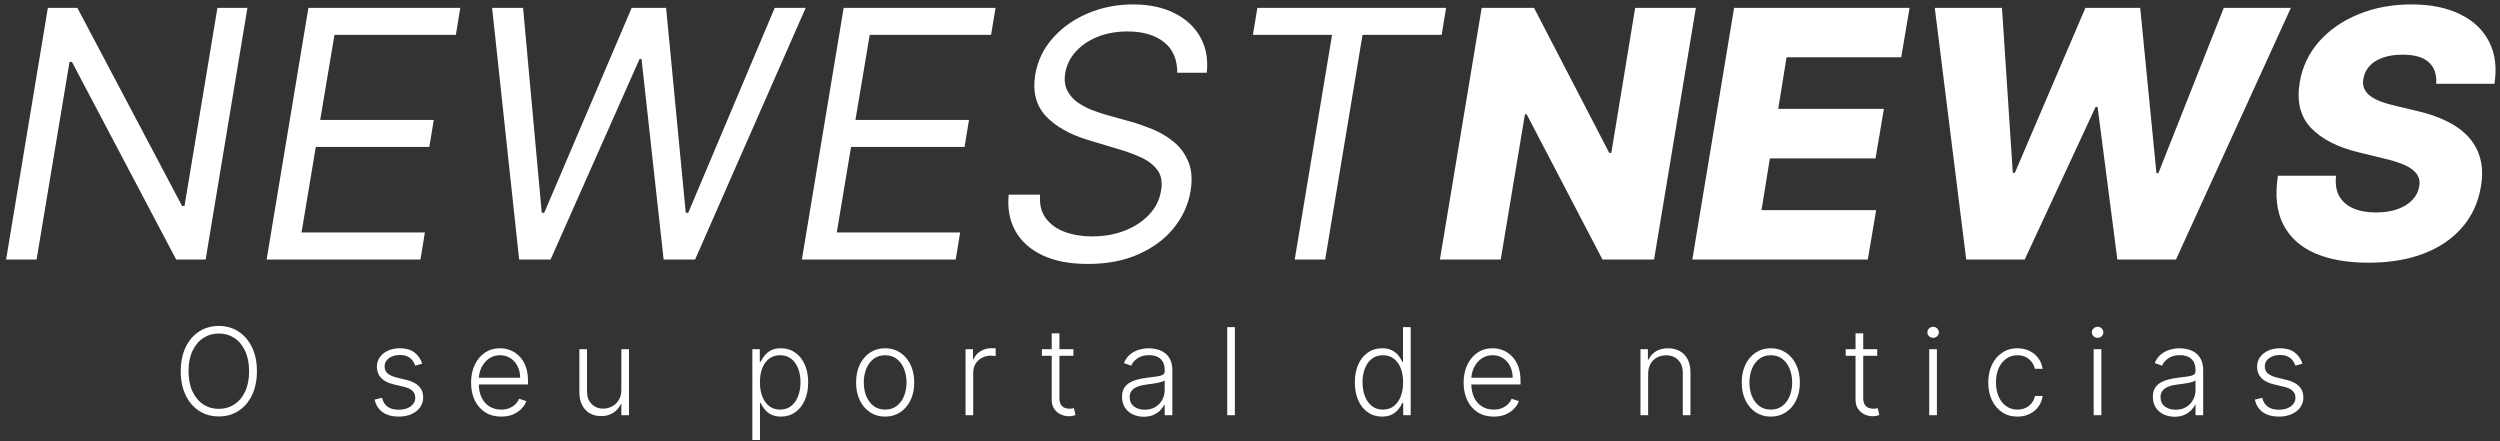 <svg width="289" height="51" viewBox="0 0 289 51" fill="none" xmlns="http://www.w3.org/2000/svg">
<rect x="0" y="0" width="289" height="51" fill="#333333" stroke="none"/>
<path d="M28.602 0.909L23.773 30H20.364L8.318 7.159H8.034L4.227 30H0.705L5.534 0.909H8.943L21.046 23.807H21.329L25.136 0.909H28.602ZM30.822 30L35.651 0.909H53.208L52.697 4.034H38.663L37.015 13.864H50.14L49.629 16.989H36.504L34.856 26.875H49.117L48.606 30H30.822ZM60.012 30L56.887 0.909H60.467L62.626 24.602H62.91L73.023 0.909H77.001L79.273 24.602H79.558L89.558 0.909H93.137L80.353 30H76.717L74.16 6.818H73.933L63.648 30H60.012ZM92.697 30L97.526 0.909H115.083L114.572 4.034H100.538L98.89 13.864H112.015L111.504 16.989H98.379L96.731 26.875H110.992L110.481 30H92.697ZM136.092 8.409C136.092 6.847 135.576 5.663 134.543 4.858C133.511 4.044 132.114 3.636 130.353 3.636C129.065 3.636 127.905 3.845 126.873 4.261C125.841 4.678 124.998 5.251 124.344 5.98C123.691 6.709 123.289 7.538 123.137 8.466C123.014 9.242 123.094 9.91 123.379 10.469C123.663 11.018 124.065 11.477 124.586 11.847C125.116 12.206 125.684 12.505 126.29 12.742C126.897 12.969 127.455 13.153 127.967 13.296L130.808 14.091C131.518 14.29 132.308 14.564 133.18 14.915C134.051 15.265 134.865 15.743 135.623 16.349C136.38 16.946 136.958 17.713 137.356 18.651C137.763 19.588 137.853 20.739 137.626 22.102C137.361 23.674 136.712 25.095 135.68 26.364C134.657 27.633 133.303 28.641 131.617 29.389C129.941 30.137 127.986 30.511 125.751 30.511C123.667 30.511 121.915 30.175 120.495 29.503C119.084 28.831 118.042 27.893 117.37 26.69C116.707 25.488 116.451 24.091 116.603 22.5H120.239C120.145 23.599 120.362 24.508 120.893 25.227C121.423 25.938 122.162 26.468 123.109 26.818C124.056 27.159 125.107 27.329 126.262 27.329C127.607 27.329 128.847 27.112 129.984 26.676C131.129 26.231 132.076 25.616 132.825 24.829C133.582 24.034 134.046 23.106 134.217 22.046C134.387 21.079 134.254 20.294 133.819 19.688C133.383 19.081 132.754 18.589 131.93 18.21C131.106 17.831 130.201 17.5 129.217 17.216L125.808 16.193C123.648 15.54 122.005 14.607 120.879 13.395C119.761 12.183 119.359 10.597 119.671 8.636C119.955 7.008 120.642 5.587 121.731 4.375C122.82 3.153 124.169 2.206 125.779 1.534C127.389 0.852 129.122 0.511 130.978 0.511C132.853 0.511 134.458 0.852 135.793 1.534C137.129 2.206 138.123 3.139 138.776 4.332C139.43 5.516 139.671 6.875 139.501 8.409H136.092ZM144.838 4.034L145.349 0.909H167.168L166.656 4.034H157.509L153.19 30H149.668L153.986 4.034H144.838ZM196.042 0.909L191.212 30H185.246L176.482 13.21H176.283L173.485 30H166.454L171.283 0.909H177.335L186.028 17.671H186.269L189.025 0.909H196.042ZM195.634 30L200.463 0.909H220.747L219.781 6.619H206.528L205.562 12.585H217.778L216.812 18.31H204.597L203.631 24.29H216.884L215.918 30H195.634ZM227.295 30L223.659 0.909H231.429L232.679 19.972H232.92L241.074 0.909H247.409L249.284 20.014H249.511L257.068 0.909H264.824L251.543 30H244.767L242.48 12.358H242.253L234.057 30H227.295ZM281.624 9.688C281.7 8.617 281.416 7.789 280.772 7.202C280.138 6.615 279.134 6.321 277.761 6.321C276.852 6.321 276.075 6.439 275.431 6.676C274.787 6.903 274.281 7.225 273.911 7.642C273.542 8.049 273.31 8.523 273.215 9.062C273.13 9.489 273.154 9.867 273.286 10.199C273.419 10.53 273.651 10.824 273.982 11.079C274.323 11.335 274.745 11.558 275.246 11.747C275.758 11.937 276.331 12.102 276.965 12.244L279.352 12.812C280.734 13.125 281.932 13.542 282.945 14.062C283.968 14.574 284.797 15.194 285.431 15.923C286.066 16.643 286.501 17.472 286.738 18.409C286.975 19.347 286.994 20.398 286.795 21.562C286.492 23.4 285.767 24.976 284.621 26.293C283.485 27.609 281.998 28.617 280.161 29.318C278.334 30.019 276.208 30.369 273.783 30.369C271.359 30.369 269.299 30.005 267.604 29.276C265.919 28.537 264.697 27.424 263.94 25.938C263.182 24.451 262.978 22.576 263.329 20.312H270.048C269.943 21.25 270.062 22.031 270.403 22.656C270.753 23.281 271.293 23.755 272.022 24.077C272.751 24.399 273.632 24.56 274.664 24.56C275.611 24.56 276.44 24.432 277.15 24.176C277.87 23.921 278.442 23.565 278.869 23.111C279.304 22.656 279.569 22.135 279.664 21.548C279.759 21.009 279.669 20.54 279.394 20.142C279.129 19.744 278.674 19.399 278.031 19.105C277.396 18.812 276.563 18.546 275.531 18.31L272.619 17.599C270.213 17.012 268.39 16.075 267.15 14.787C265.919 13.499 265.483 11.752 265.843 9.545C266.146 7.737 266.894 6.155 268.087 4.801C269.29 3.447 270.81 2.396 272.647 1.648C274.494 0.89 276.525 0.511 278.741 0.511C280.995 0.511 282.888 0.895 284.423 1.662C285.966 2.42 287.079 3.49 287.761 4.872C288.452 6.245 288.651 7.85 288.357 9.688H281.624Z" fill="white"/>
<path d="M29.7 42.909C29.7 43.97 29.511 44.893 29.133 45.678C28.755 46.461 28.235 47.067 27.572 47.498C26.912 47.925 26.153 48.139 25.295 48.139C24.436 48.139 23.676 47.925 23.013 47.498C22.353 47.067 21.834 46.461 21.457 45.678C21.082 44.893 20.895 43.97 20.895 42.909C20.895 41.849 21.082 40.927 21.457 40.145C21.834 39.359 22.355 38.753 23.018 38.325C23.681 37.894 24.44 37.679 25.295 37.679C26.153 37.679 26.912 37.894 27.572 38.325C28.235 38.753 28.755 39.359 29.133 40.145C29.511 40.927 29.7 41.849 29.7 42.909ZM28.795 42.909C28.795 41.998 28.642 41.217 28.337 40.568C28.032 39.914 27.616 39.416 27.09 39.071C26.562 38.726 25.964 38.554 25.295 38.554C24.629 38.554 24.032 38.726 23.505 39.071C22.978 39.416 22.56 39.913 22.252 40.562C21.947 41.212 21.795 41.994 21.795 42.909C21.795 43.821 21.947 44.601 22.252 45.251C22.557 45.9 22.973 46.399 23.5 46.747C24.027 47.092 24.625 47.264 25.295 47.264C25.964 47.264 26.562 47.092 27.09 46.747C27.62 46.403 28.037 45.905 28.342 45.256C28.647 44.603 28.798 43.821 28.795 42.909ZM48.812 42.039L48.002 42.268C47.922 42.039 47.81 41.832 47.664 41.646C47.518 41.461 47.327 41.313 47.092 41.204C46.86 41.094 46.572 41.04 46.227 41.04C45.71 41.04 45.286 41.162 44.954 41.408C44.623 41.653 44.457 41.969 44.457 42.357C44.457 42.685 44.57 42.952 44.795 43.158C45.024 43.36 45.375 43.521 45.849 43.64L47.002 43.923C47.642 44.079 48.121 44.326 48.439 44.664C48.761 45.002 48.922 45.426 48.922 45.937C48.922 46.368 48.802 46.751 48.564 47.085C48.325 47.42 47.992 47.684 47.564 47.876C47.14 48.065 46.648 48.159 46.088 48.159C45.342 48.159 44.727 47.992 44.243 47.657C43.759 47.319 43.45 46.832 43.314 46.195L44.164 45.986C44.273 46.441 44.487 46.784 44.805 47.016C45.127 47.248 45.549 47.364 46.073 47.364C46.66 47.364 47.129 47.233 47.48 46.971C47.831 46.706 48.007 46.374 48.007 45.977C48.007 45.668 47.904 45.41 47.699 45.201C47.493 44.989 47.181 44.833 46.764 44.734L45.516 44.435C44.853 44.276 44.363 44.024 44.044 43.68C43.726 43.335 43.567 42.907 43.567 42.397C43.567 41.976 43.681 41.606 43.91 41.288C44.139 40.967 44.454 40.715 44.855 40.533C45.256 40.35 45.713 40.259 46.227 40.259C46.926 40.259 47.485 40.418 47.902 40.736C48.323 41.051 48.627 41.486 48.812 42.039ZM57.937 48.159C57.224 48.159 56.608 47.993 56.087 47.662C55.567 47.327 55.164 46.865 54.879 46.275C54.597 45.682 54.456 44.999 54.456 44.227C54.456 43.458 54.597 42.775 54.879 42.178C55.164 41.578 55.557 41.109 56.057 40.771C56.561 40.43 57.143 40.259 57.802 40.259C58.217 40.259 58.616 40.336 59.001 40.488C59.385 40.637 59.73 40.867 60.035 41.179C60.343 41.487 60.587 41.877 60.766 42.347C60.944 42.815 61.034 43.368 61.034 44.008V44.445H55.068V43.665H60.129C60.129 43.174 60.03 42.733 59.831 42.342C59.635 41.948 59.362 41.636 59.011 41.408C58.663 41.179 58.26 41.065 57.802 41.065C57.319 41.065 56.893 41.194 56.525 41.452C56.157 41.711 55.868 42.052 55.66 42.477C55.454 42.901 55.35 43.365 55.346 43.869V44.336C55.346 44.943 55.451 45.473 55.66 45.927C55.872 46.378 56.172 46.727 56.559 46.976C56.947 47.224 57.406 47.349 57.937 47.349C58.298 47.349 58.614 47.292 58.886 47.18C59.161 47.067 59.392 46.916 59.577 46.727C59.766 46.535 59.909 46.325 60.005 46.096L60.845 46.369C60.729 46.691 60.538 46.987 60.273 47.259C60.011 47.531 59.683 47.75 59.289 47.916C58.898 48.078 58.447 48.159 57.937 48.159ZM71.826 45.082V40.364H72.711V48H71.826V46.732H71.757C71.578 47.123 71.294 47.45 70.907 47.712C70.519 47.97 70.045 48.099 69.485 48.099C68.998 48.099 68.565 47.993 68.187 47.781C67.809 47.566 67.513 47.251 67.297 46.837C67.082 46.422 66.974 45.914 66.974 45.31V40.364H67.859V45.256C67.859 45.852 68.035 46.333 68.386 46.697C68.737 47.059 69.188 47.239 69.738 47.239C70.083 47.239 70.414 47.157 70.733 46.991C71.051 46.825 71.313 46.583 71.518 46.265C71.724 45.943 71.826 45.549 71.826 45.082ZM86.972 50.864V40.364H87.832V41.82H87.936C88.042 41.592 88.188 41.358 88.374 41.119C88.559 40.877 88.805 40.673 89.109 40.508C89.418 40.342 89.805 40.259 90.273 40.259C90.903 40.259 91.453 40.425 91.923 40.756C92.397 41.084 92.765 41.545 93.027 42.139C93.292 42.728 93.425 43.416 93.425 44.202C93.425 44.99 93.292 45.682 93.027 46.275C92.765 46.868 92.397 47.331 91.923 47.662C91.453 47.993 90.906 48.159 90.283 48.159C89.822 48.159 89.436 48.076 89.124 47.91C88.816 47.745 88.566 47.541 88.374 47.299C88.185 47.054 88.039 46.815 87.936 46.583H87.857V50.864H86.972ZM87.847 44.187C87.847 44.803 87.938 45.35 88.12 45.827C88.306 46.301 88.571 46.674 88.915 46.946C89.263 47.215 89.684 47.349 90.178 47.349C90.685 47.349 91.113 47.209 91.461 46.931C91.812 46.649 92.079 46.27 92.261 45.793C92.447 45.315 92.54 44.78 92.54 44.187C92.54 43.6 92.449 43.072 92.266 42.601C92.087 42.13 91.822 41.757 91.471 41.482C91.12 41.204 90.689 41.065 90.178 41.065C89.681 41.065 89.258 41.199 88.91 41.467C88.562 41.733 88.297 42.1 88.115 42.571C87.936 43.038 87.847 43.577 87.847 44.187ZM102.324 48.159C101.665 48.159 101.081 47.992 100.574 47.657C100.07 47.322 99.676 46.86 99.391 46.27C99.106 45.677 98.963 44.992 98.963 44.217C98.963 43.434 99.106 42.747 99.391 42.153C99.676 41.557 100.07 41.093 100.574 40.761C101.081 40.427 101.665 40.259 102.324 40.259C102.984 40.259 103.565 40.427 104.069 40.761C104.573 41.096 104.967 41.56 105.252 42.153C105.541 42.747 105.685 43.434 105.685 44.217C105.685 44.992 105.542 45.677 105.257 46.27C104.972 46.86 104.576 47.322 104.069 47.657C103.565 47.992 102.984 48.159 102.324 48.159ZM102.324 47.349C102.854 47.349 103.304 47.206 103.671 46.921C104.039 46.636 104.318 46.257 104.507 45.783C104.699 45.309 104.795 44.787 104.795 44.217C104.795 43.647 104.699 43.123 104.507 42.646C104.318 42.168 104.039 41.785 103.671 41.497C103.304 41.209 102.854 41.065 102.324 41.065C101.797 41.065 101.348 41.209 100.977 41.497C100.609 41.785 100.329 42.168 100.137 42.646C99.948 43.123 99.853 43.647 99.853 44.217C99.853 44.787 99.948 45.309 100.137 45.783C100.329 46.257 100.609 46.636 100.977 46.921C101.345 47.206 101.794 47.349 102.324 47.349ZM111.618 48V40.364H112.478V41.537H112.542C112.695 41.153 112.96 40.843 113.338 40.607C113.719 40.369 114.15 40.249 114.63 40.249C114.703 40.249 114.785 40.251 114.874 40.254C114.963 40.258 115.038 40.261 115.098 40.264V41.164C115.058 41.157 114.988 41.148 114.889 41.134C114.789 41.121 114.682 41.114 114.566 41.114C114.168 41.114 113.813 41.199 113.502 41.368C113.194 41.534 112.95 41.764 112.771 42.059C112.592 42.354 112.503 42.69 112.503 43.068V48H111.618ZM124.084 40.364V41.134H120.44V40.364H124.084ZM121.579 38.534H122.468V46.006C122.468 46.325 122.523 46.575 122.632 46.757C122.742 46.936 122.884 47.064 123.06 47.14C123.236 47.213 123.423 47.249 123.622 47.249C123.738 47.249 123.837 47.243 123.92 47.229C124.003 47.213 124.076 47.196 124.139 47.18L124.328 47.98C124.242 48.013 124.136 48.043 124.01 48.07C123.884 48.099 123.728 48.114 123.542 48.114C123.217 48.114 122.904 48.043 122.603 47.901C122.304 47.758 122.059 47.546 121.867 47.264C121.675 46.983 121.579 46.633 121.579 46.215V38.534ZM132.217 48.174C131.756 48.174 131.335 48.084 130.954 47.906C130.573 47.723 130.27 47.461 130.044 47.12C129.819 46.775 129.706 46.358 129.706 45.867C129.706 45.489 129.777 45.171 129.92 44.913C130.062 44.654 130.265 44.442 130.526 44.276C130.788 44.111 131.098 43.98 131.456 43.883C131.814 43.787 132.208 43.713 132.639 43.66C133.067 43.607 133.428 43.56 133.723 43.521C134.021 43.481 134.248 43.418 134.404 43.332C134.56 43.245 134.638 43.106 134.638 42.914V42.735C134.638 42.215 134.482 41.805 134.171 41.507C133.862 41.206 133.418 41.055 132.838 41.055C132.288 41.055 131.839 41.176 131.491 41.418C131.146 41.66 130.904 41.945 130.765 42.273L129.925 41.969C130.097 41.552 130.336 41.219 130.641 40.97C130.946 40.718 131.287 40.538 131.665 40.428C132.043 40.316 132.426 40.259 132.813 40.259C133.105 40.259 133.408 40.297 133.723 40.374C134.041 40.45 134.336 40.582 134.608 40.771C134.88 40.957 135.1 41.217 135.269 41.552C135.438 41.883 135.523 42.304 135.523 42.815V48H134.638V46.792H134.583C134.477 47.017 134.32 47.236 134.111 47.448C133.902 47.66 133.64 47.834 133.325 47.97C133.011 48.106 132.641 48.174 132.217 48.174ZM132.336 47.364C132.807 47.364 133.214 47.259 133.559 47.05C133.904 46.842 134.169 46.565 134.355 46.22C134.543 45.872 134.638 45.489 134.638 45.072V43.968C134.572 44.031 134.461 44.087 134.305 44.137C134.152 44.187 133.975 44.231 133.773 44.271C133.574 44.308 133.375 44.339 133.176 44.366C132.977 44.392 132.798 44.416 132.639 44.435C132.208 44.488 131.841 44.571 131.536 44.684C131.231 44.797 130.997 44.952 130.835 45.151C130.672 45.347 130.591 45.599 130.591 45.907C130.591 46.371 130.757 46.731 131.088 46.986C131.42 47.238 131.836 47.364 132.336 47.364ZM142.752 37.818V48H141.867V37.818H142.752ZM159.76 48.159C159.134 48.159 158.585 47.993 158.115 47.662C157.644 47.331 157.276 46.868 157.011 46.275C156.749 45.682 156.618 44.99 156.618 44.202C156.618 43.416 156.749 42.728 157.011 42.139C157.276 41.545 157.646 41.084 158.12 40.756C158.594 40.425 159.145 40.259 159.775 40.259C160.239 40.259 160.625 40.342 160.934 40.508C161.242 40.67 161.489 40.872 161.674 41.114C161.86 41.356 162.004 41.592 162.107 41.82H162.186V37.818H163.076V48H162.211V46.583H162.107C162.004 46.815 161.858 47.054 161.669 47.299C161.48 47.541 161.23 47.745 160.919 47.91C160.61 48.076 160.224 48.159 159.76 48.159ZM159.865 47.349C160.359 47.349 160.779 47.215 161.127 46.946C161.475 46.674 161.741 46.301 161.923 45.827C162.109 45.35 162.201 44.803 162.201 44.187C162.201 43.577 162.11 43.038 161.928 42.571C161.746 42.1 161.48 41.733 161.132 41.467C160.784 41.199 160.362 41.065 159.865 41.065C159.354 41.065 158.923 41.204 158.572 41.482C158.224 41.757 157.959 42.13 157.777 42.601C157.598 43.072 157.508 43.6 157.508 44.187C157.508 44.78 157.599 45.315 157.782 45.793C157.964 46.27 158.229 46.649 158.577 46.931C158.928 47.209 159.358 47.349 159.865 47.349ZM172.674 48.159C171.962 48.159 171.345 47.993 170.825 47.662C170.304 47.327 169.902 46.865 169.617 46.275C169.335 45.682 169.194 44.999 169.194 44.227C169.194 43.458 169.335 42.775 169.617 42.178C169.902 41.578 170.295 41.109 170.795 40.771C171.299 40.43 171.88 40.259 172.54 40.259C172.954 40.259 173.354 40.336 173.738 40.488C174.123 40.637 174.467 40.867 174.772 41.179C175.081 41.487 175.324 41.877 175.503 42.347C175.682 42.815 175.772 43.368 175.772 44.008V44.445H169.806V43.665H174.867C174.867 43.174 174.767 42.733 174.568 42.342C174.373 41.948 174.099 41.636 173.748 41.408C173.4 41.179 172.997 41.065 172.54 41.065C172.056 41.065 171.63 41.194 171.262 41.452C170.894 41.711 170.606 42.052 170.397 42.477C170.192 42.901 170.087 43.365 170.084 43.869V44.336C170.084 44.943 170.188 45.473 170.397 45.927C170.609 46.378 170.909 46.727 171.297 46.976C171.685 47.224 172.144 47.349 172.674 47.349C173.036 47.349 173.352 47.292 173.624 47.18C173.899 47.067 174.129 46.916 174.315 46.727C174.504 46.535 174.646 46.325 174.742 46.096L175.583 46.369C175.467 46.691 175.276 46.987 175.011 47.259C174.749 47.531 174.421 47.75 174.027 47.916C173.635 48.078 173.185 48.159 172.674 48.159ZM190.524 43.227V48H189.639V40.364H190.499V41.562H190.579C190.758 41.171 191.036 40.858 191.414 40.622C191.795 40.383 192.266 40.264 192.826 40.264C193.34 40.264 193.79 40.372 194.178 40.587C194.569 40.8 194.873 41.113 195.088 41.527C195.307 41.941 195.416 42.45 195.416 43.053V48H194.531V43.108C194.531 42.481 194.356 41.986 194.004 41.621C193.656 41.257 193.189 41.075 192.602 41.075C192.201 41.075 191.845 41.161 191.533 41.333C191.222 41.505 190.975 41.754 190.793 42.079C190.614 42.4 190.524 42.783 190.524 43.227ZM204.705 48.159C204.045 48.159 203.462 47.992 202.955 47.657C202.451 47.322 202.056 46.86 201.771 46.27C201.486 45.677 201.344 44.992 201.344 44.217C201.344 43.434 201.486 42.747 201.771 42.153C202.056 41.557 202.451 41.093 202.955 40.761C203.462 40.427 204.045 40.259 204.705 40.259C205.364 40.259 205.946 40.427 206.45 40.761C206.953 41.096 207.348 41.56 207.633 42.153C207.921 42.747 208.065 43.434 208.065 44.217C208.065 44.992 207.923 45.677 207.638 46.27C207.353 46.86 206.957 47.322 206.45 47.657C205.946 47.992 205.364 48.159 204.705 48.159ZM204.705 47.349C205.235 47.349 205.684 47.206 206.052 46.921C206.42 46.636 206.698 46.257 206.887 45.783C207.079 45.309 207.176 44.787 207.176 44.217C207.176 43.647 207.079 43.123 206.887 42.646C206.698 42.168 206.42 41.785 206.052 41.497C205.684 41.209 205.235 41.065 204.705 41.065C204.178 41.065 203.729 41.209 203.357 41.497C202.989 41.785 202.709 42.168 202.517 42.646C202.328 43.123 202.234 43.647 202.234 44.217C202.234 44.787 202.328 45.309 202.517 45.783C202.709 46.257 202.989 46.636 203.357 46.921C203.725 47.206 204.174 47.349 204.705 47.349ZM217.006 40.364V41.134H213.362V40.364H217.006ZM214.5 38.534H215.39V46.006C215.39 46.325 215.445 46.575 215.554 46.757C215.664 46.936 215.806 47.064 215.982 47.14C216.157 47.213 216.345 47.249 216.544 47.249C216.66 47.249 216.759 47.243 216.842 47.229C216.925 47.213 216.998 47.196 217.061 47.18L217.25 47.98C217.163 48.013 217.057 48.043 216.931 48.07C216.805 48.099 216.65 48.114 216.464 48.114C216.139 48.114 215.826 48.043 215.524 47.901C215.226 47.758 214.981 47.546 214.789 47.264C214.596 46.983 214.5 46.633 214.5 46.215V38.534ZM223.016 48V40.364H223.906V48H223.016ZM223.468 39.051C223.286 39.051 223.13 38.99 223.001 38.867C222.871 38.741 222.807 38.59 222.807 38.415C222.807 38.239 222.871 38.09 223.001 37.967C223.13 37.841 223.286 37.778 223.468 37.778C223.65 37.778 223.806 37.841 223.935 37.967C224.065 38.09 224.129 38.239 224.129 38.415C224.129 38.59 224.065 38.741 223.935 38.867C223.806 38.99 223.65 39.051 223.468 39.051ZM233.219 48.159C232.536 48.159 231.941 47.988 231.434 47.647C230.93 47.306 230.539 46.838 230.261 46.245C229.982 45.652 229.843 44.976 229.843 44.217C229.843 43.451 229.984 42.77 230.266 42.173C230.551 41.577 230.945 41.109 231.449 40.771C231.953 40.43 232.538 40.259 233.204 40.259C233.714 40.259 234.177 40.359 234.591 40.557C235.005 40.753 235.347 41.03 235.615 41.388C235.887 41.742 236.058 42.157 236.127 42.631H235.232C235.14 42.2 234.916 41.832 234.561 41.527C234.21 41.219 233.762 41.065 233.219 41.065C232.732 41.065 232.301 41.197 231.926 41.462C231.552 41.724 231.258 42.09 231.046 42.561C230.837 43.028 230.733 43.57 230.733 44.187C230.733 44.807 230.836 45.355 231.041 45.832C231.247 46.306 231.535 46.678 231.906 46.946C232.281 47.215 232.718 47.349 233.219 47.349C233.557 47.349 233.865 47.286 234.144 47.16C234.425 47.031 234.661 46.848 234.85 46.613C235.042 46.378 235.171 46.097 235.237 45.773H236.132C236.066 46.233 235.902 46.644 235.64 47.006C235.382 47.364 235.045 47.645 234.631 47.851C234.22 48.056 233.749 48.159 233.219 48.159ZM242.029 48V40.364H242.919V48H242.029ZM242.481 39.051C242.299 39.051 242.143 38.99 242.014 38.867C241.885 38.741 241.82 38.59 241.82 38.415C241.82 38.239 241.885 38.09 242.014 37.967C242.143 37.841 242.299 37.778 242.481 37.778C242.664 37.778 242.819 37.841 242.949 37.967C243.078 38.09 243.142 38.239 243.142 38.415C243.142 38.59 243.078 38.741 242.949 38.867C242.819 38.99 242.664 39.051 242.481 39.051ZM251.382 48.174C250.921 48.174 250.5 48.084 250.119 47.906C249.738 47.723 249.435 47.461 249.209 47.12C248.984 46.775 248.871 46.358 248.871 45.867C248.871 45.489 248.943 45.171 249.085 44.913C249.228 44.654 249.43 44.442 249.692 44.276C249.953 44.111 250.263 43.98 250.621 43.883C250.979 43.787 251.374 43.713 251.805 43.66C252.232 43.607 252.593 43.56 252.888 43.521C253.187 43.481 253.414 43.418 253.569 43.332C253.725 43.245 253.803 43.106 253.803 42.914V42.735C253.803 42.215 253.647 41.805 253.336 41.507C253.028 41.206 252.583 41.055 252.003 41.055C251.453 41.055 251.004 41.176 250.656 41.418C250.311 41.66 250.069 41.945 249.93 42.273L249.09 41.969C249.262 41.552 249.501 41.219 249.806 40.97C250.111 40.718 250.452 40.538 250.83 40.428C251.208 40.316 251.591 40.259 251.979 40.259C252.27 40.259 252.573 40.297 252.888 40.374C253.206 40.45 253.501 40.582 253.773 40.771C254.045 40.957 254.265 41.217 254.434 41.552C254.604 41.883 254.688 42.304 254.688 42.815V48H253.803V46.792H253.748C253.642 47.017 253.485 47.236 253.276 47.448C253.067 47.66 252.805 47.834 252.491 47.97C252.176 48.106 251.806 48.174 251.382 48.174ZM251.501 47.364C251.972 47.364 252.38 47.259 252.724 47.05C253.069 46.842 253.334 46.565 253.52 46.22C253.709 45.872 253.803 45.489 253.803 45.072V43.968C253.737 44.031 253.626 44.087 253.47 44.137C253.318 44.187 253.14 44.231 252.938 44.271C252.739 44.308 252.54 44.339 252.341 44.366C252.143 44.392 251.964 44.416 251.805 44.435C251.374 44.488 251.006 44.571 250.701 44.684C250.396 44.797 250.162 44.952 250 45.151C249.837 45.347 249.756 45.599 249.756 45.907C249.756 46.371 249.922 46.731 250.253 46.986C250.585 47.238 251.001 47.364 251.501 47.364ZM266.163 42.039L265.352 42.268C265.273 42.039 265.16 41.832 265.014 41.646C264.868 41.461 264.678 41.313 264.443 41.204C264.211 41.094 263.922 41.04 263.578 41.04C263.06 41.04 262.636 41.162 262.305 41.408C261.973 41.653 261.808 41.969 261.808 42.357C261.808 42.685 261.92 42.952 262.146 43.158C262.374 43.36 262.726 43.521 263.2 43.64L264.353 43.923C264.993 44.079 265.472 44.326 265.79 44.664C266.111 45.002 266.272 45.426 266.272 45.937C266.272 46.368 266.153 46.751 265.914 47.085C265.676 47.42 265.342 47.684 264.915 47.876C264.491 48.065 263.998 48.159 263.438 48.159C262.693 48.159 262.078 47.992 261.594 47.657C261.11 47.319 260.8 46.832 260.664 46.195L261.514 45.986C261.624 46.441 261.837 46.784 262.156 47.016C262.477 47.248 262.9 47.364 263.423 47.364C264.01 47.364 264.479 47.233 264.83 46.971C265.182 46.706 265.357 46.374 265.357 45.977C265.357 45.668 265.255 45.41 265.049 45.201C264.844 44.989 264.532 44.833 264.114 44.734L262.867 44.435C262.204 44.276 261.713 44.024 261.395 43.68C261.077 43.335 260.918 42.907 260.918 42.397C260.918 41.976 261.032 41.606 261.261 41.288C261.489 40.967 261.804 40.715 262.205 40.533C262.606 40.35 263.064 40.259 263.578 40.259C264.277 40.259 264.835 40.418 265.253 40.736C265.674 41.051 265.977 41.486 266.163 42.039Z" fill="white"/>
</svg>
